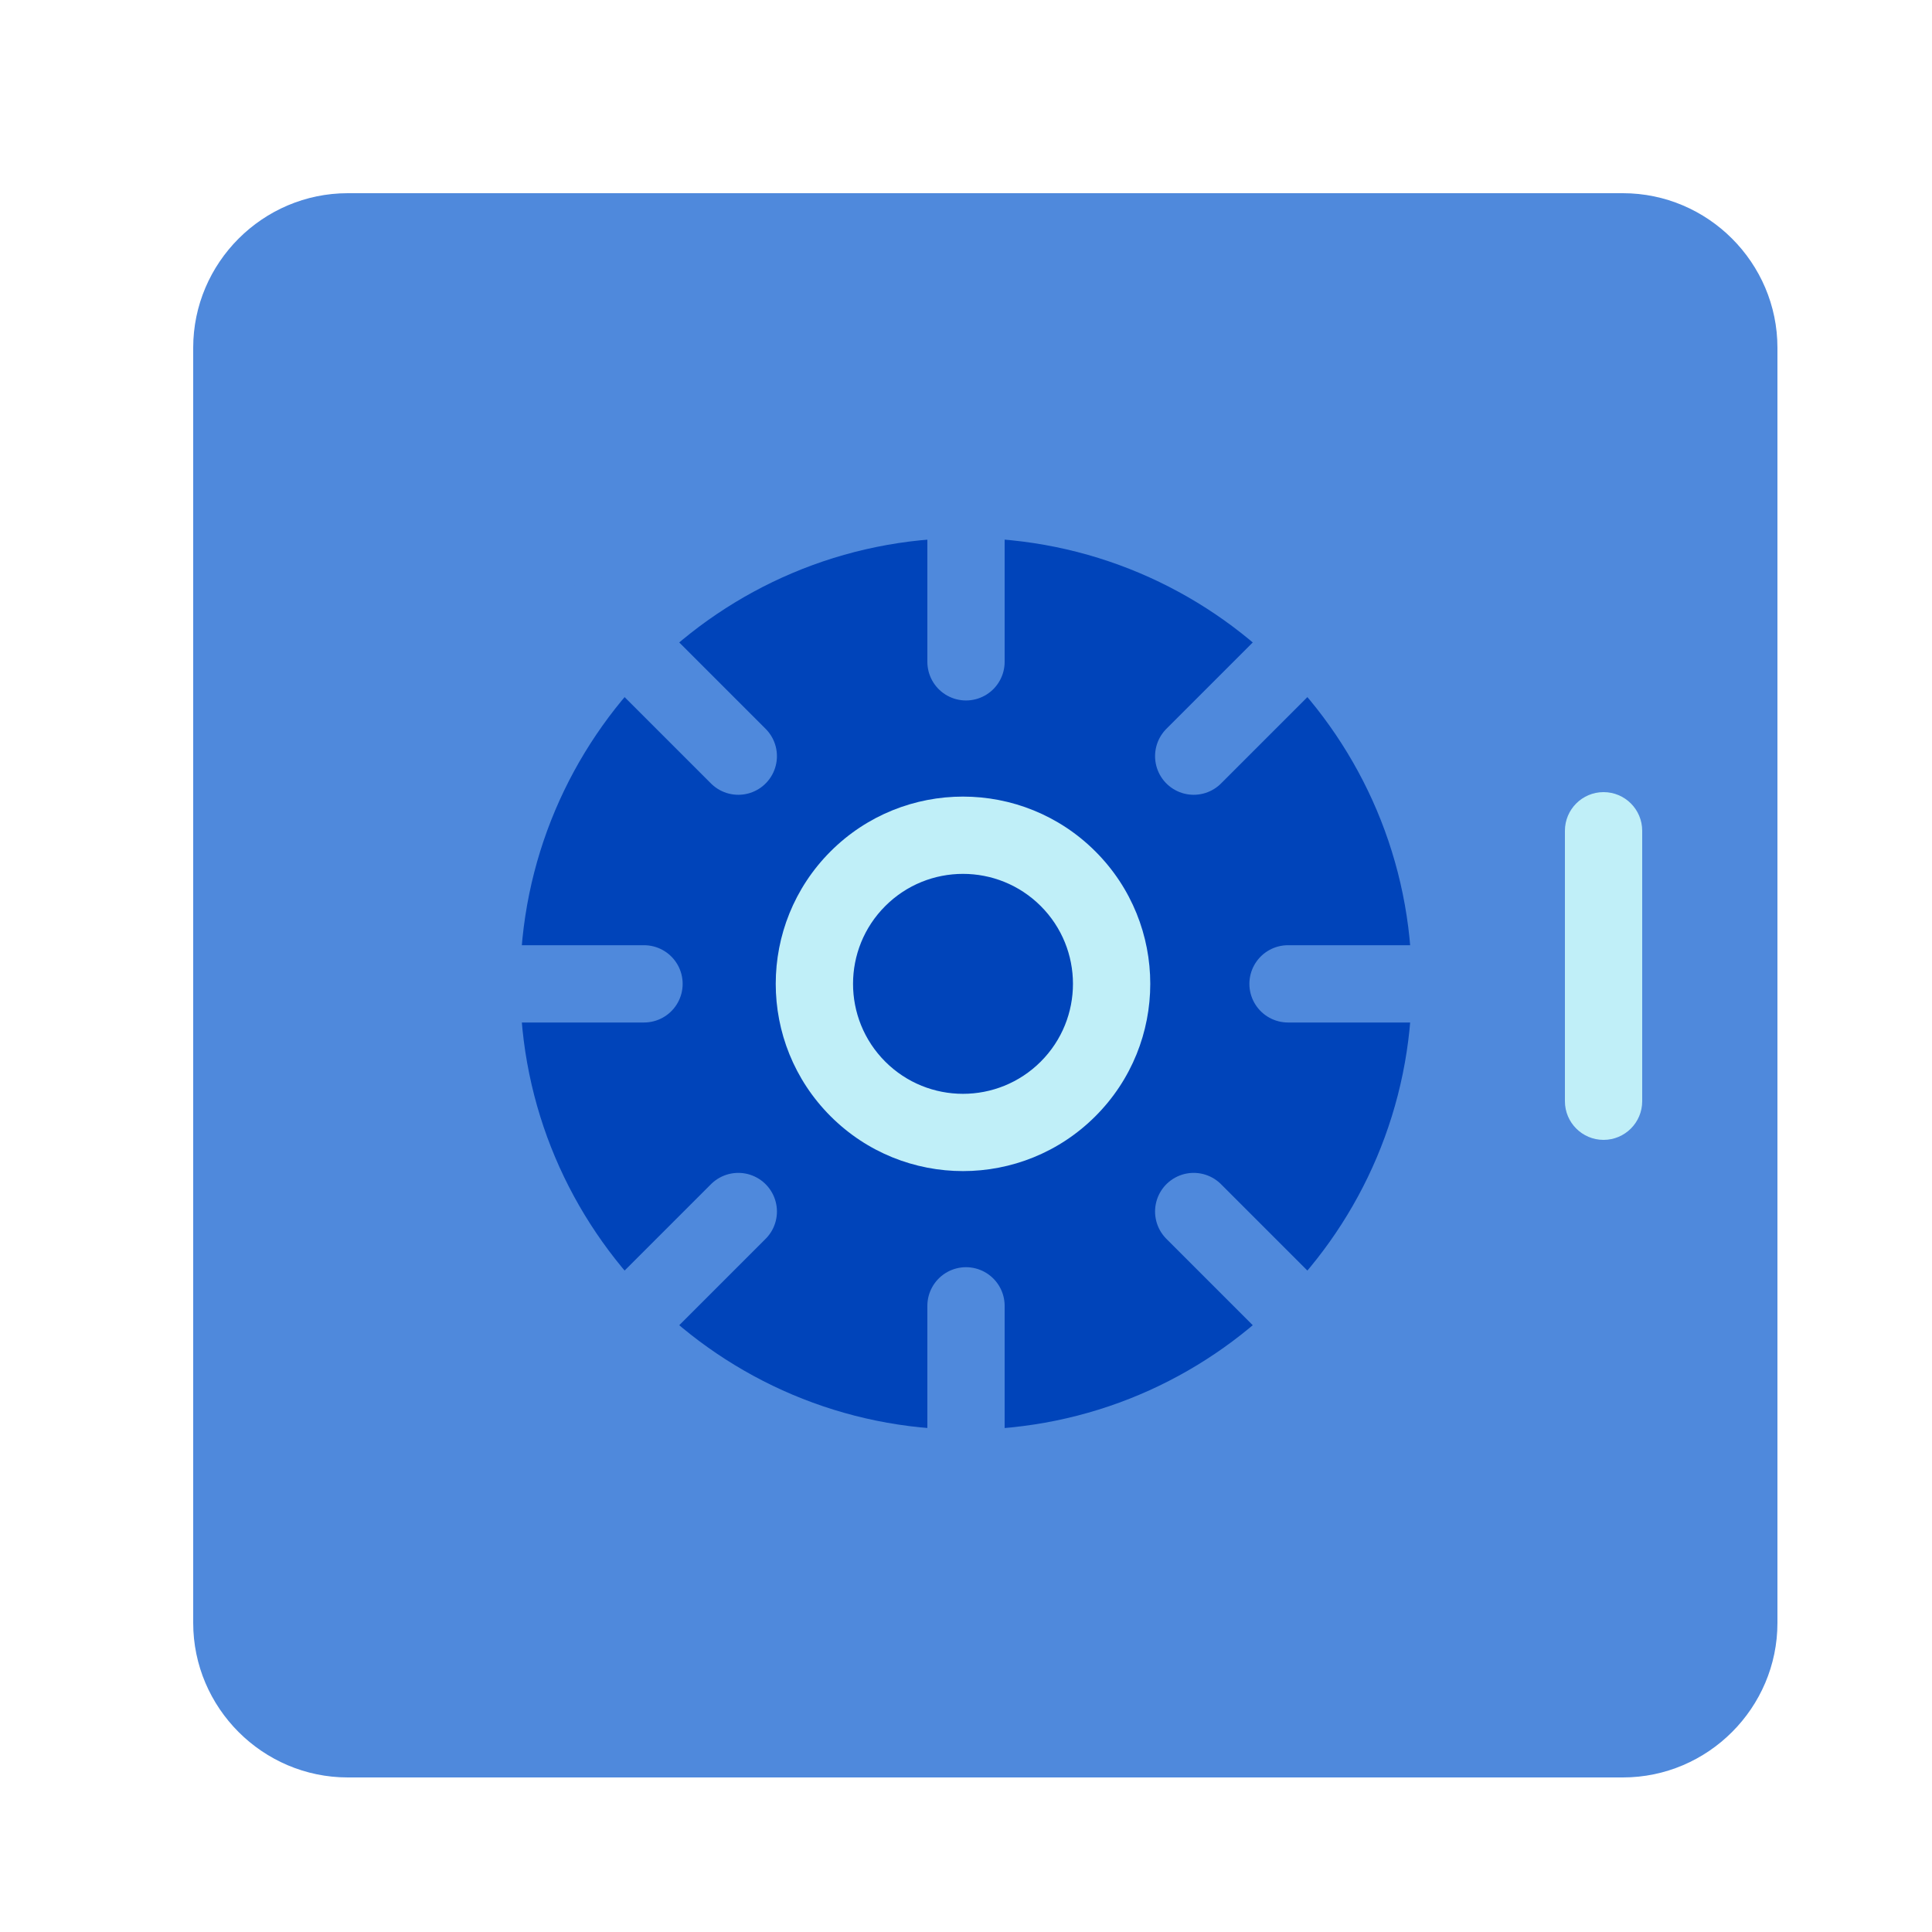 <svg xmlns="http://www.w3.org/2000/svg" width="100%" height="100%" viewBox="0 0 50 50">
  <g fill="none" fill-rule="evenodd" transform="translate(5 5)">
    <path fill="#4F89DC" d="M37,41 L4,41 C1.8,41 0,39.2 0,37 L0,4 C0,1.8 1.8,0 4,0 L37,0 C39.2,0 41,1.8 41,4 L41,37 C41,39.2 39.2,41 37,41"/>
    <g transform="translate(6 7)">
      <path fill="#0044BA" d="M25.538,13.462 C25.538,19.834 20.372,25 14,25 C7.628,25 2.462,19.834 2.462,13.462 C2.462,7.089 7.628,1.923 14,1.923 C20.372,1.923 25.538,7.089 25.538,13.462"/>
      <path stroke="#4F89DC" stroke-linecap="round" stroke-width="2" d="M14 0L14 5.128M14 21.795L14 26.923M.538 13.462L5.667 13.462M22.334 13.462L27.462 13.462M4.481 3.943L8.107 7.569M19.893 19.354L23.519 22.98M4.481 22.98L8.107 19.354M19.893 7.569L23.519 3.943"/>
      <path fill="#C0EFF8" fill-rule="nonzero" d="M15.935,15.474 C17.046,14.362 17.046,12.561 15.935,11.449 C14.823,10.338 13.021,10.338 11.91,11.449 C10.799,12.56 10.799,14.363 11.909,15.474 C13.021,16.586 14.823,16.586 15.935,15.474 Z M17.349,16.888 C15.456,18.781 12.388,18.781 10.495,16.888 C8.603,14.995 8.603,11.928 10.495,10.034 C12.388,8.143 15.456,8.143 17.349,10.035 C19.242,11.927 19.242,14.995 17.349,16.888 Z"/>
    </g>
    <path fill="#C0EFF8" fill-rule="nonzero" d="M35.5,16.5 L35.5,23.5 C35.5,24.052 35.948,24.5 36.5,24.5 C37.052,24.5 37.5,24.052 37.5,23.5 L37.5,16.5 C37.5,15.948 37.052,15.5 36.5,15.5 C35.948,15.5 35.5,15.948 35.5,16.5 Z"/>
  </g>
</svg>
